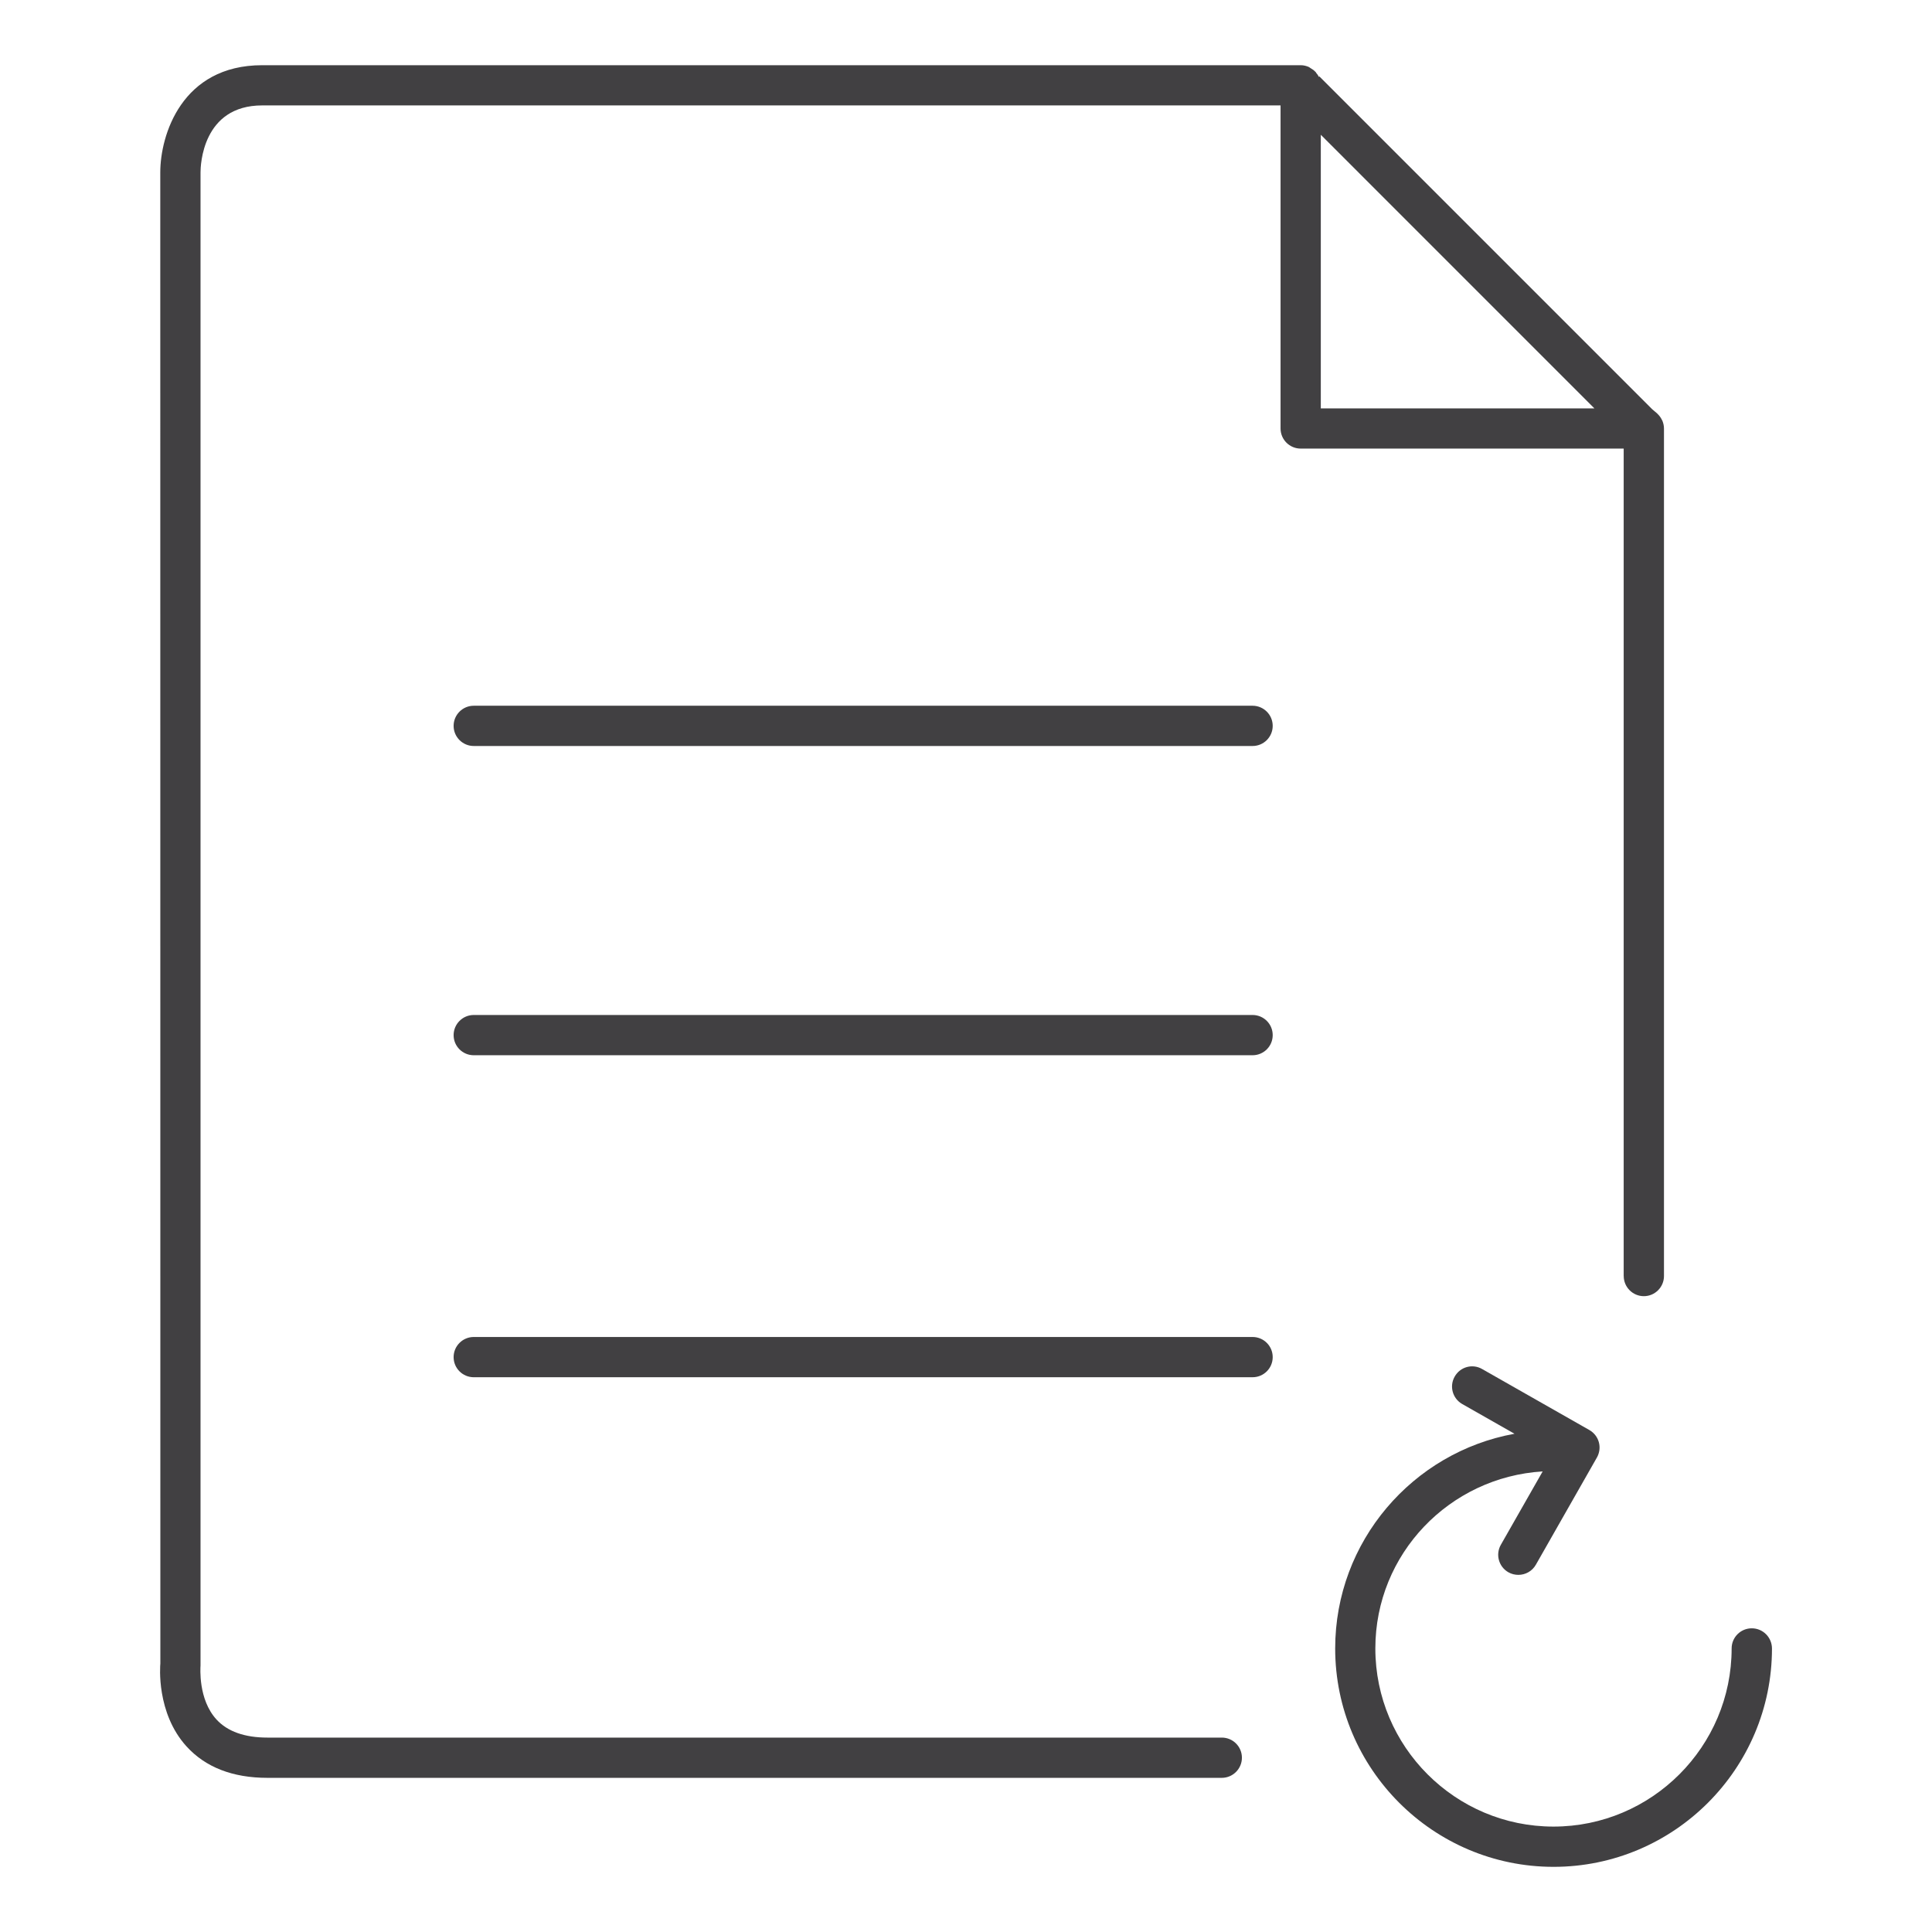 <?xml version="1.0" encoding="utf-8"?>
<!-- Generator: Adobe Illustrator 16.0.0, SVG Export Plug-In . SVG Version: 6.00 Build 0)  -->
<!DOCTYPE svg PUBLIC "-//W3C//DTD SVG 1.1//EN" "http://www.w3.org/Graphics/SVG/1.1/DTD/svg11.dtd">
<svg version="1.1" id="Layer_1" xmlns="http://www.w3.org/2000/svg" xmlns:xlink="http://www.w3.org/1999/xlink" x="0px" y="0px"
	 width="48px" height="48px" viewBox="0 0 48 48" enable-background="new 0 0 48 48" xml:space="preserve">
<g>
	<path fill="#414042" d="M40.341,31.703c0,0.275,0.224,0.5,0.5,0.5s0.5-0.225,0.5-0.5V10.648c0,0,0,0,0-0.001s0,0,0-0.001
		c0-0.072-0.017-0.139-0.043-0.201c-0.002-0.003-0.005-0.006-0.007-0.01c-0.027-0.058-0.064-0.109-0.11-0.152
		c-0.002-0.002-0.003-0.005-0.005-0.007c-0.006-0.005-0.121-0.103-0.127-0.108l-8.27-8.27l-0.013,0.012
		C32.748,1.87,32.721,1.834,32.691,1.8l0.004-0.005c-0.004-0.004-0.01-0.006-0.015-0.011c-0.034-0.038-0.076-0.066-0.121-0.092
		c-0.015-0.008-0.026-0.021-0.042-0.028c-0.062-0.027-0.13-0.044-0.202-0.044H6.514c-2.003,0-2.532,1.742-2.532,2.663L3.984,41.33
		c-0.005,0.05-0.107,1.226,0.65,2.059c0.471,0.518,1.147,0.781,2.01,0.781h23.711c0.276,0,0.5-0.225,0.5-0.5
		c0-0.277-0.224-0.5-0.5-0.5H6.645c-0.566,0-0.992-0.151-1.266-0.449c-0.46-0.502-0.399-1.291-0.397-1.344V4.282
		c0-0.17,0.043-1.663,1.532-1.663h25.301v8.026c0,0.276,0.224,0.5,0.5,0.5h8.025V31.703z M32.815,3.348l6.797,6.798h-6.797V3.348z"
		/>
	<path fill="#414042" d="M31.12,33.217H11.77c-0.276,0-0.5,0.225-0.5,0.5c0,0.277,0.224,0.5,0.5,0.5h19.35
		c0.276,0,0.5-0.223,0.5-0.5C31.62,33.441,31.396,33.217,31.12,33.217z"/>
	<path fill="#414042" d="M31.12,25.217H11.77c-0.276,0-0.5,0.225-0.5,0.5c0,0.277,0.224,0.5,0.5,0.5h19.35
		c0.276,0,0.5-0.223,0.5-0.5C31.62,25.441,31.396,25.217,31.12,25.217z"/>
	<path fill="#414042" d="M31.12,17.534H11.77c-0.276,0-0.5,0.224-0.5,0.5s0.224,0.5,0.5,0.5h19.35c0.276,0,0.5-0.224,0.5-0.5
		S31.396,17.534,31.12,17.534z"/>
	<path fill="#414042" d="M43.522,40.455c-0.276,0-0.5,0.223-0.5,0.5c0,2.439-1.985,4.426-4.426,4.426s-4.426-1.986-4.426-4.426
		c0-2.35,1.844-4.257,4.157-4.398l-1.039,1.823c-0.137,0.24-0.053,0.546,0.188,0.683c0.078,0.044,0.163,0.064,0.247,0.064
		c0.174,0,0.343-0.09,0.435-0.252l1.517-2.664c0.065-0.115,0.083-0.252,0.048-0.379c-0.035-0.129-0.12-0.237-0.235-0.303
		l-2.665-1.516c-0.24-0.139-0.546-0.054-0.682,0.188c-0.137,0.239-0.053,0.545,0.188,0.682l1.298,0.738
		c-2.529,0.459-4.455,2.674-4.455,5.334c0,2.991,2.434,5.426,5.426,5.426s5.426-2.435,5.426-5.426
		C44.022,40.678,43.799,40.455,43.522,40.455z"/>
</g>
</svg>

